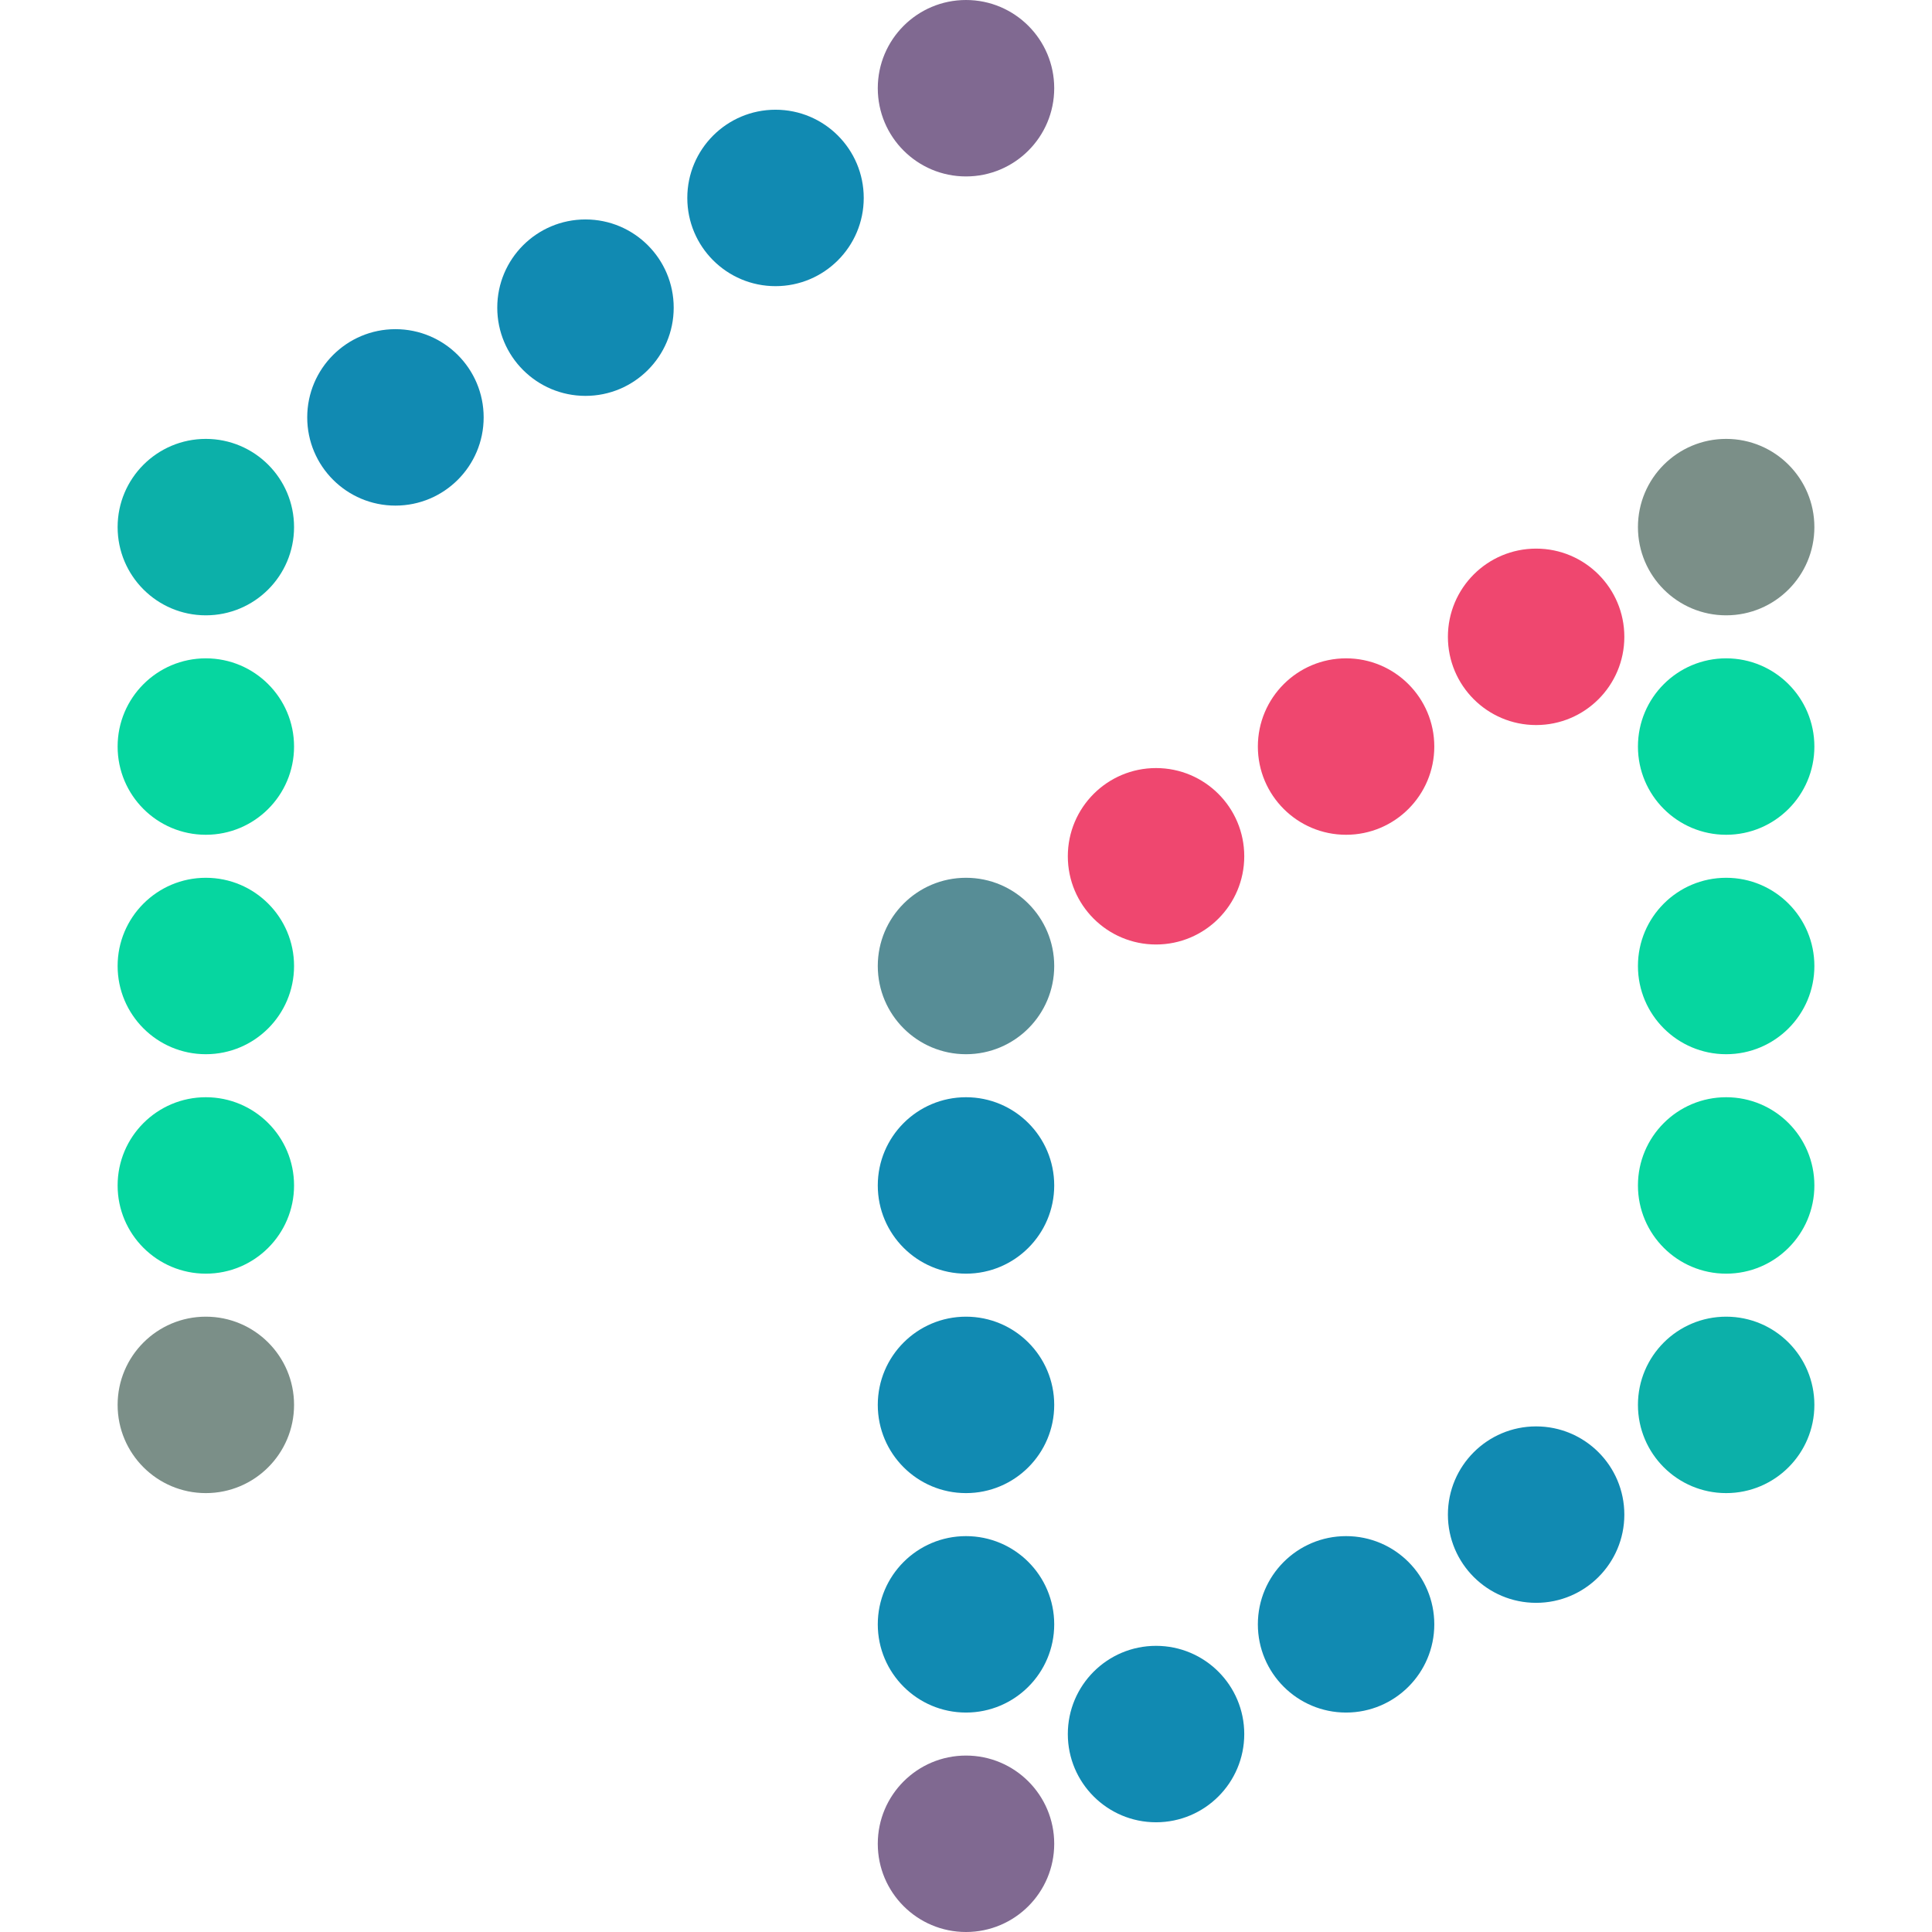 <?xml version="1.0" encoding="UTF-8"?><svg xmlns="http://www.w3.org/2000/svg" viewBox="0 0 176.08 176.08"><defs><style>.d{fill:none;}.e{fill:#ef476f;}.f{fill:#806991;}.g{fill:#118ab2;}.h{fill:#06d6a0;}.i{fill:#0cb0a9;}.j{fill:#578d96;}.k{fill:#7b8f88;}</style></defs><g id="a"/><g id="b"><g id="c"><g><circle class="f" cx="88.04" cy="8.04" r="8.04"/><circle class="j" cx="88.04" cy="88.04" r="8.04"/><circle class="g" cx="88.04" cy="108.04" r="8.04"/><circle class="g" cx="88.04" cy="148.04" r="8.04"/><circle class="g" cx="88.04" cy="128.04" r="8.04"/><circle class="f" cx="88.04" cy="168.04" r="8.04"/><circle class="k" cx="157.32" cy="48.04" r="8.04"/><circle class="e" cx="140" cy="58.04" r="8.04"/><circle class="e" cx="105.36" cy="78.04" r="8.04"/><circle class="e" cx="122.68" cy="68.04" r="8.04"/><circle class="k" cx="18.76" cy="128.04" r="8.04"/><circle class="i" cx="18.76" cy="48.04" r="8.04"/><circle class="i" cx="157.32" cy="128.04" r="8.04"/><circle class="g" cx="70.68" cy="18.04" r="8.04"/><circle class="g" cx="36.04" cy="38.04" r="8.04"/><circle class="g" cx="53.36" cy="28.04" r="8.04"/><circle class="g" cx="140" cy="138.04" r="8.04"/><circle class="g" cx="105.36" cy="158.04" r="8.04"/><circle class="g" cx="122.68" cy="148.04" r="8.04"/><circle class="h" cx="18.76" cy="68.04" r="8.04"/><circle class="h" cx="18.76" cy="108.04" r="8.04"/><circle class="h" cx="18.76" cy="88.04" r="8.04"/><circle class="h" cx="157.32" cy="68.04" r="8.04"/><circle class="h" cx="157.32" cy="108.04" r="8.04"/><circle class="h" cx="157.32" cy="88.04" r="8.04"/><circle class="d" cx="88.04" cy="88.04" r="88.04"/></g></g></g></svg>